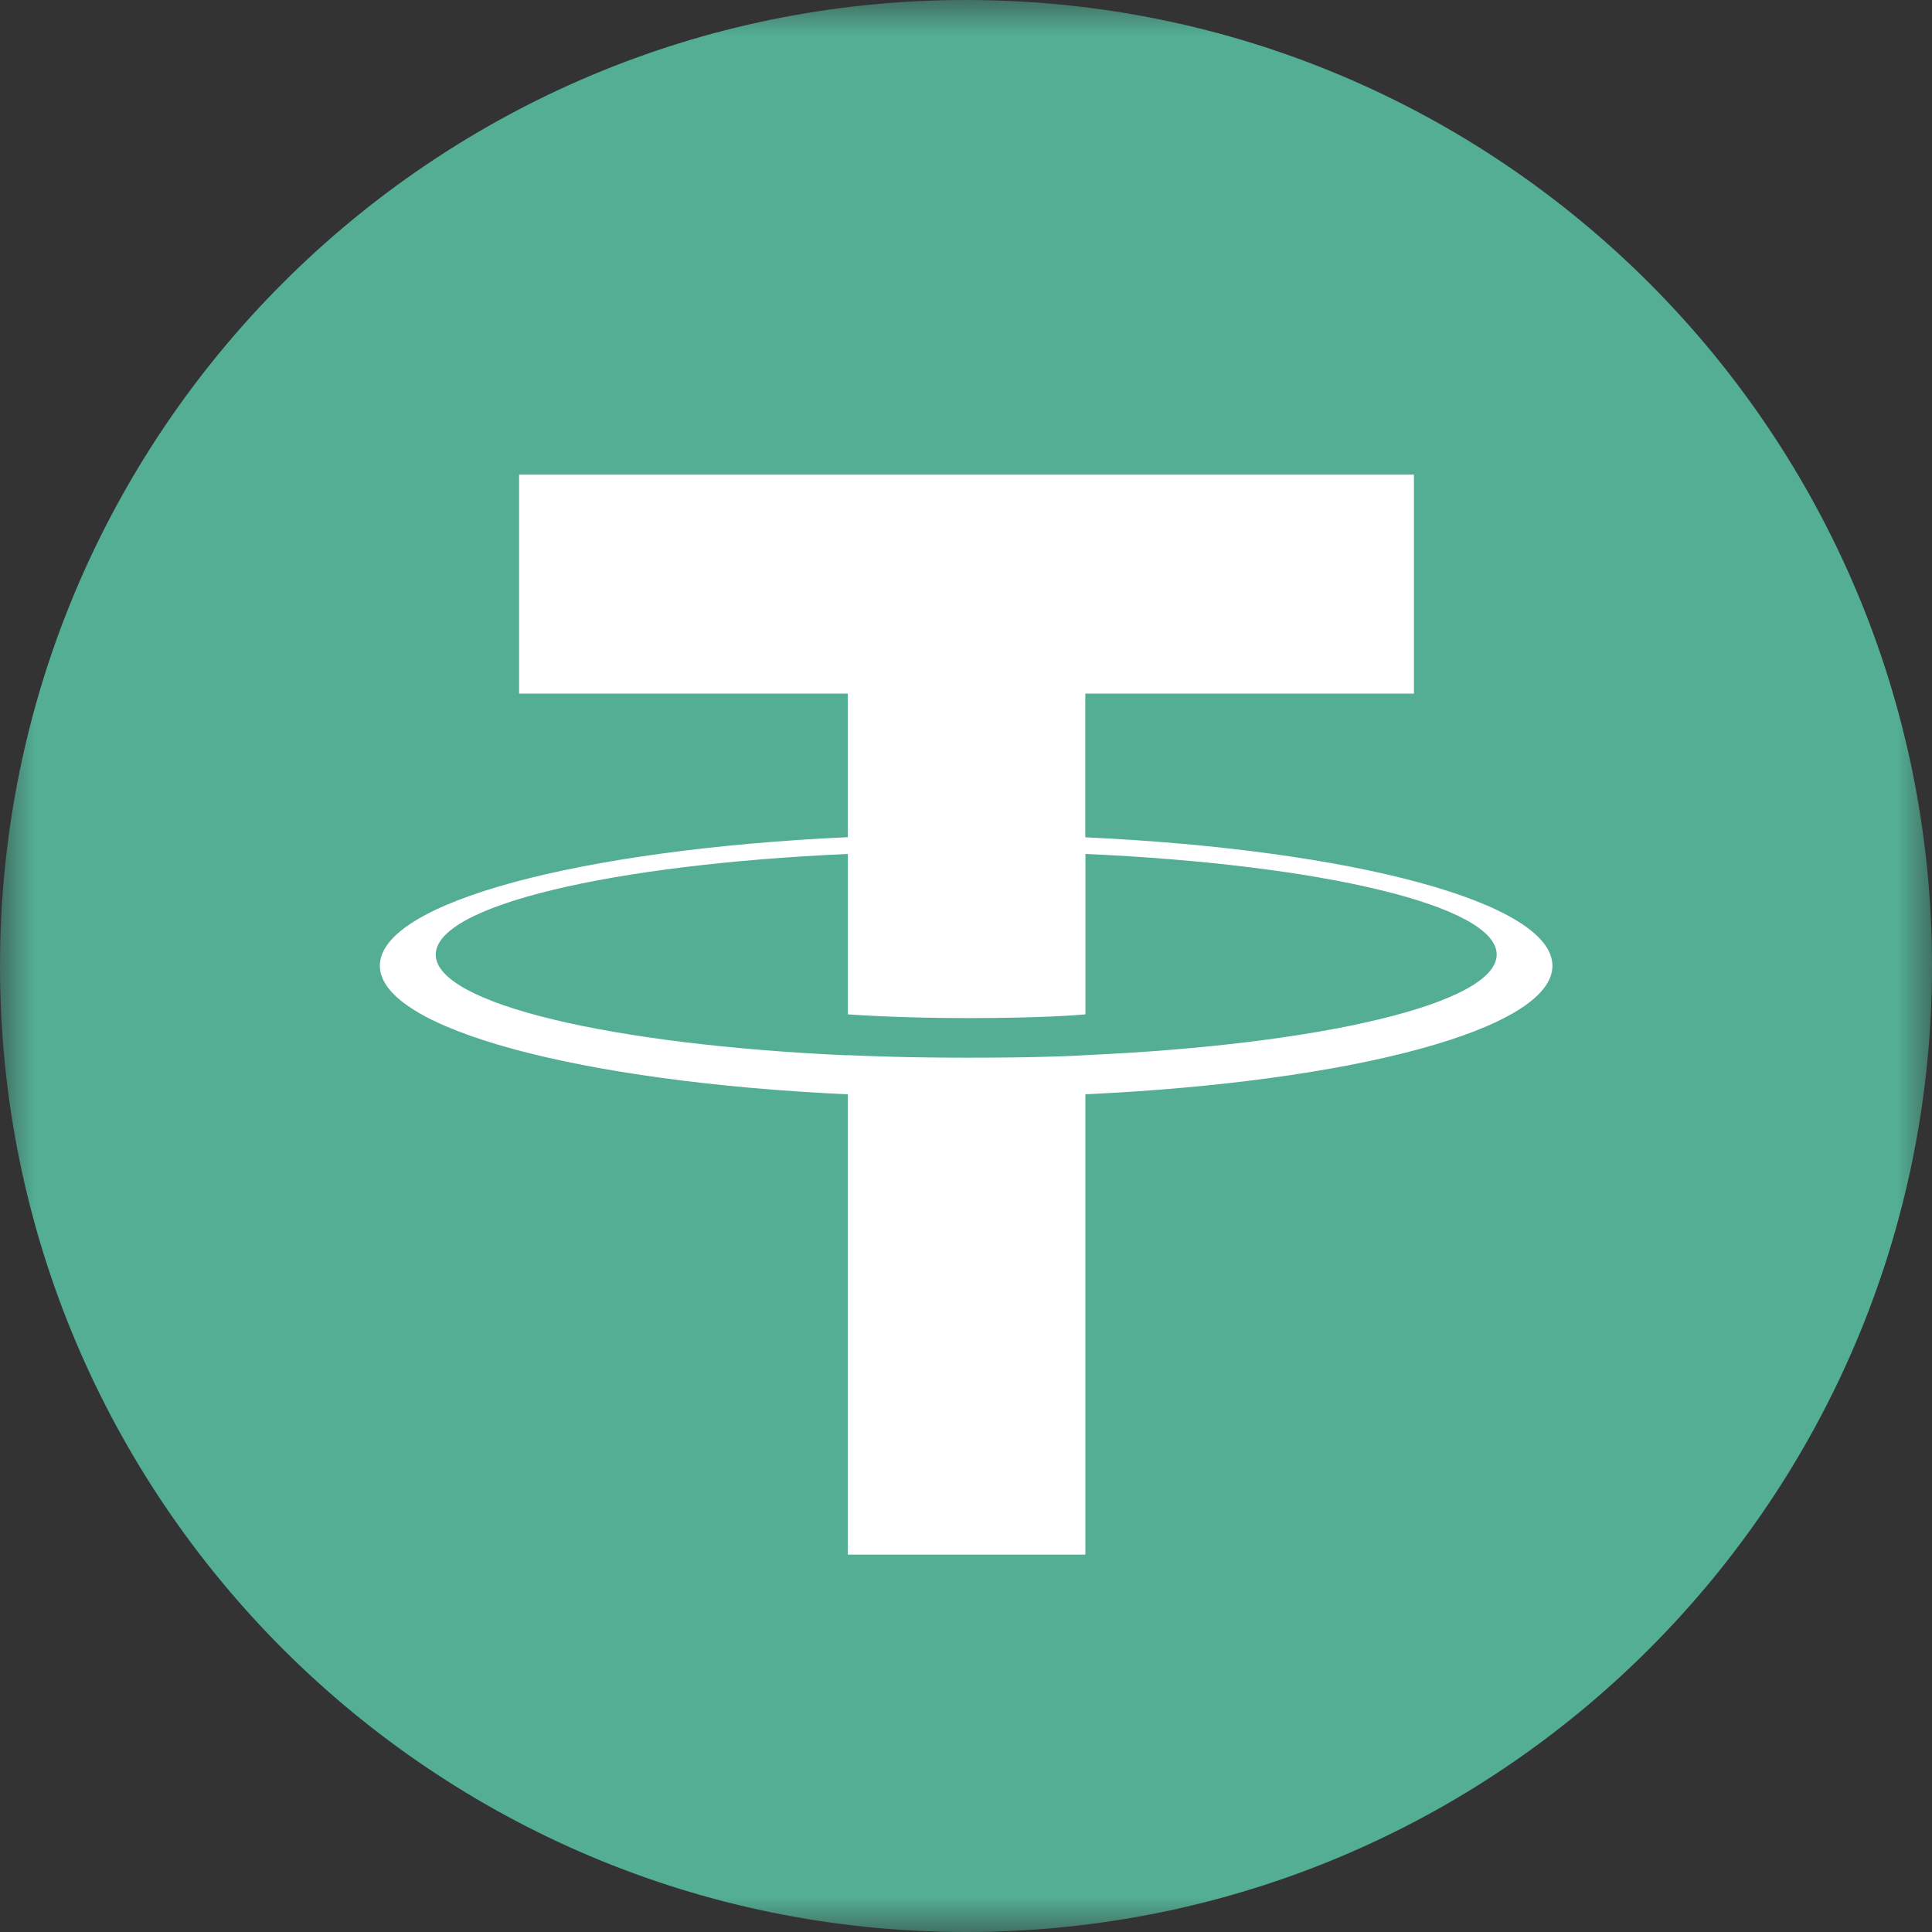 <svg width="28" height="28" viewBox="0 0 28 28" fill="none" xmlns="http://www.w3.org/2000/svg">
<rect x="0" y="0" width="28" height="28" fill="#333333" stroke="none"/>
<g clip-path="url(#clip0_3125_1891)">
<mask id="mask0_3125_1891" style="mask-type:luminance" maskUnits="userSpaceOnUse" x="0" y="0" width="28" height="28">
<path d="M28 0H0V28H28V0Z" fill="white"/>
</mask>
<g mask="url(#mask0_3125_1891)">
<path d="M14 0C21.732 0 28 6.268 28 14C28 21.732 21.731 28 14 28C6.269 28 0 21.733 0 14C0 6.267 6.268 0 14 0Z" fill="#53AE94"/>
<path d="M15.729 12.135V10.052H20.492V6.879H7.523V10.052H12.287V12.133C8.415 12.311 5.505 13.077 5.505 13.996C5.505 14.914 8.417 15.681 12.287 15.86V22.531H15.73V15.859C19.595 15.681 22.499 14.915 22.499 13.997C22.499 13.08 19.595 12.313 15.73 12.135L15.729 12.135ZM15.73 15.294V15.292C15.633 15.299 15.134 15.329 14.023 15.329C13.134 15.329 12.508 15.303 12.288 15.292V15.295C8.868 15.143 6.315 14.548 6.315 13.835C6.315 13.122 8.869 12.528 12.288 12.376V14.701C12.512 14.717 13.153 14.755 14.037 14.755C15.099 14.755 15.633 14.71 15.731 14.701V12.376C19.144 12.528 21.691 13.124 21.691 13.834C21.691 14.544 19.143 15.14 15.73 15.292" fill="white"/>
</g>
</g>
<defs>
<clipPath id="clip0_3125_1891">
<rect width="28" height="28" fill="white"/>
</clipPath>
</defs>
</svg>
